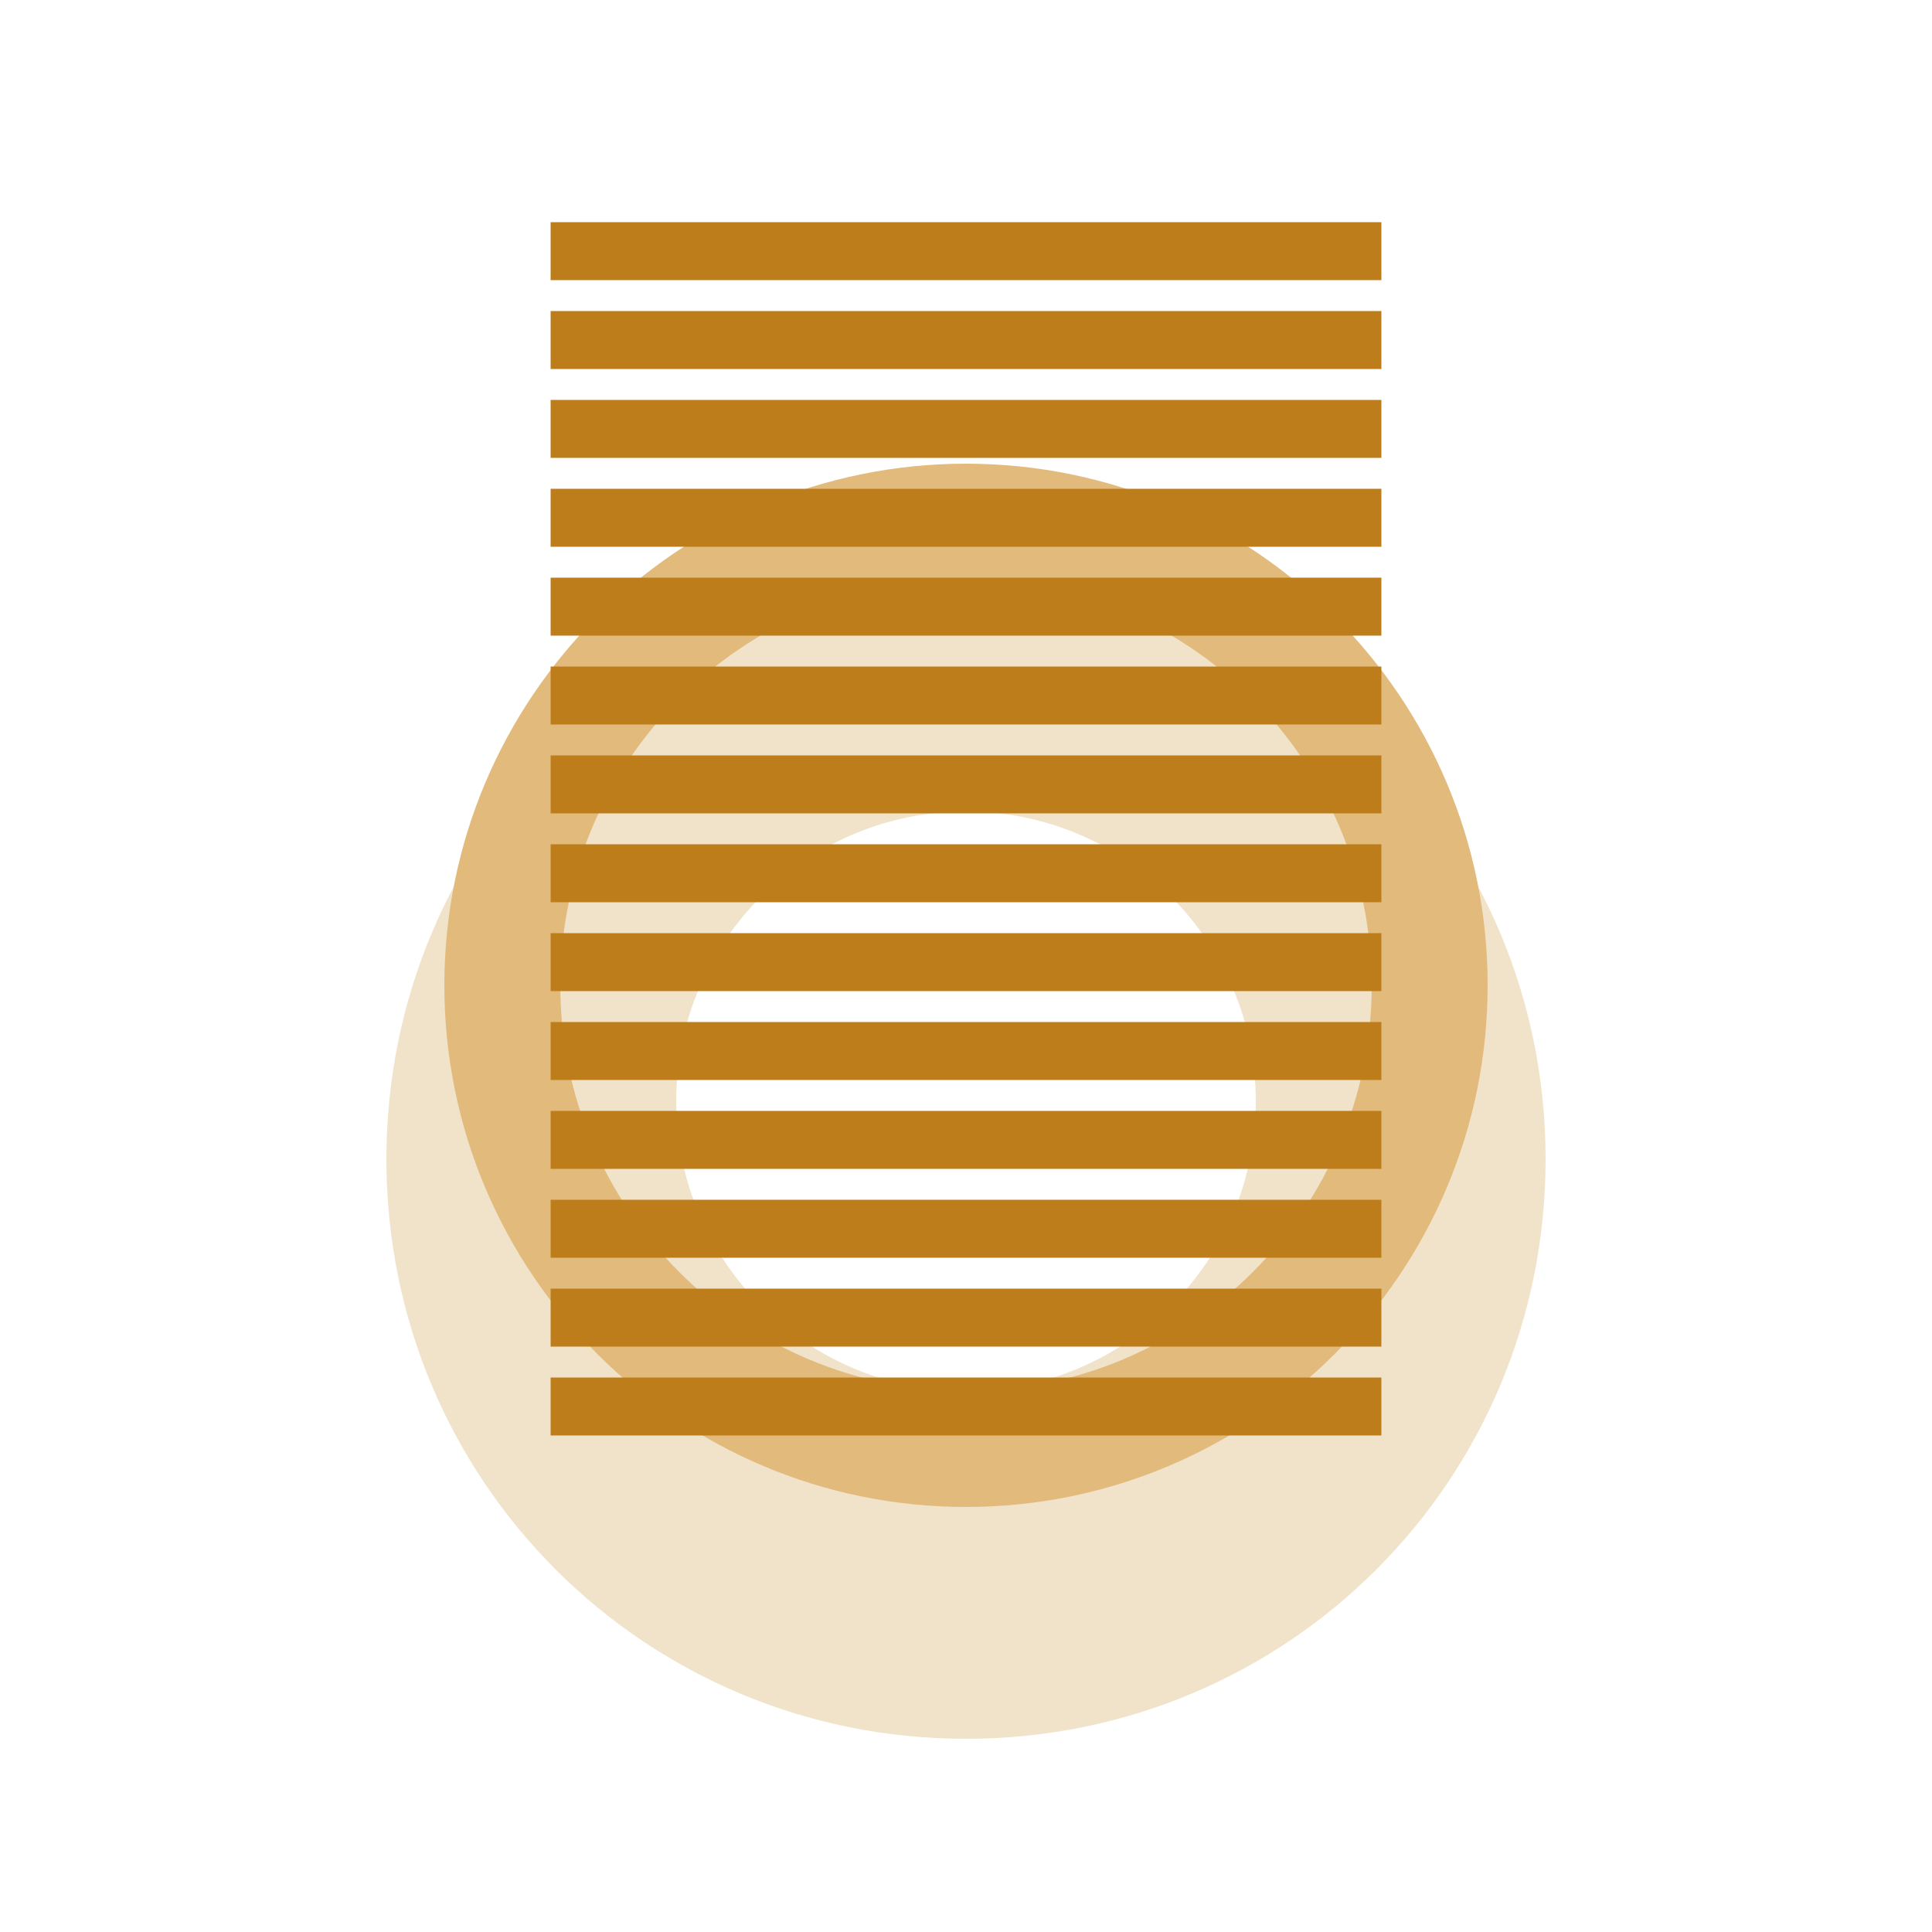 <svg width="500" height="500" viewBox="0 0 500 500" xmlns="http://www.w3.org/2000/svg">
  <path d="M250 450c-83.183 0-150-66.817-150-150 0-83.183 66.817-150 150-150 83.183 0 150 66.817 150 150 0 83.183-66.817 150-150 150zm0-240c-41.353 0-75 33.647-75 75 0 41.353 33.647 75 75 75 41.353 0 75-33.647 75-75 0-41.353-33.647-75-75-75z" fill="#F0E3CA"/>
  <path d="M250 390c-74.439 0-135-60.561-135-135S175.561 120 250 120s135 60.561 135 135-60.561 135-135 135zM250 150c-57.897 0-105 47.103-105 105s47.103 105 105 105 105-47.103 105-105-47.103-105-105-105z" fill="#E2BA7C"/>
  <path d="M142.5 57.5h215v15h-215zM142.5 80.5h215v15h-215zM142.5 103.5h215v15h-215zM142.5 126.5h215v15h-215zM142.5 149.5h215v15h-215zM142.5 172.5h215v15h-215zM142.5 195.5h215v15h-215zM142.5 218.5h215v15h-215zM142.5 241.5h215v15h-215zM142.5 264.5h215v15h-215zM142.5 287.5h215v15h-215zM142.5 310.5h215v15h-215zM142.5 333.5h215v15h-215zM142.5 356.5h215v15h-215z" fill="#BD7D1A"/>
</svg>